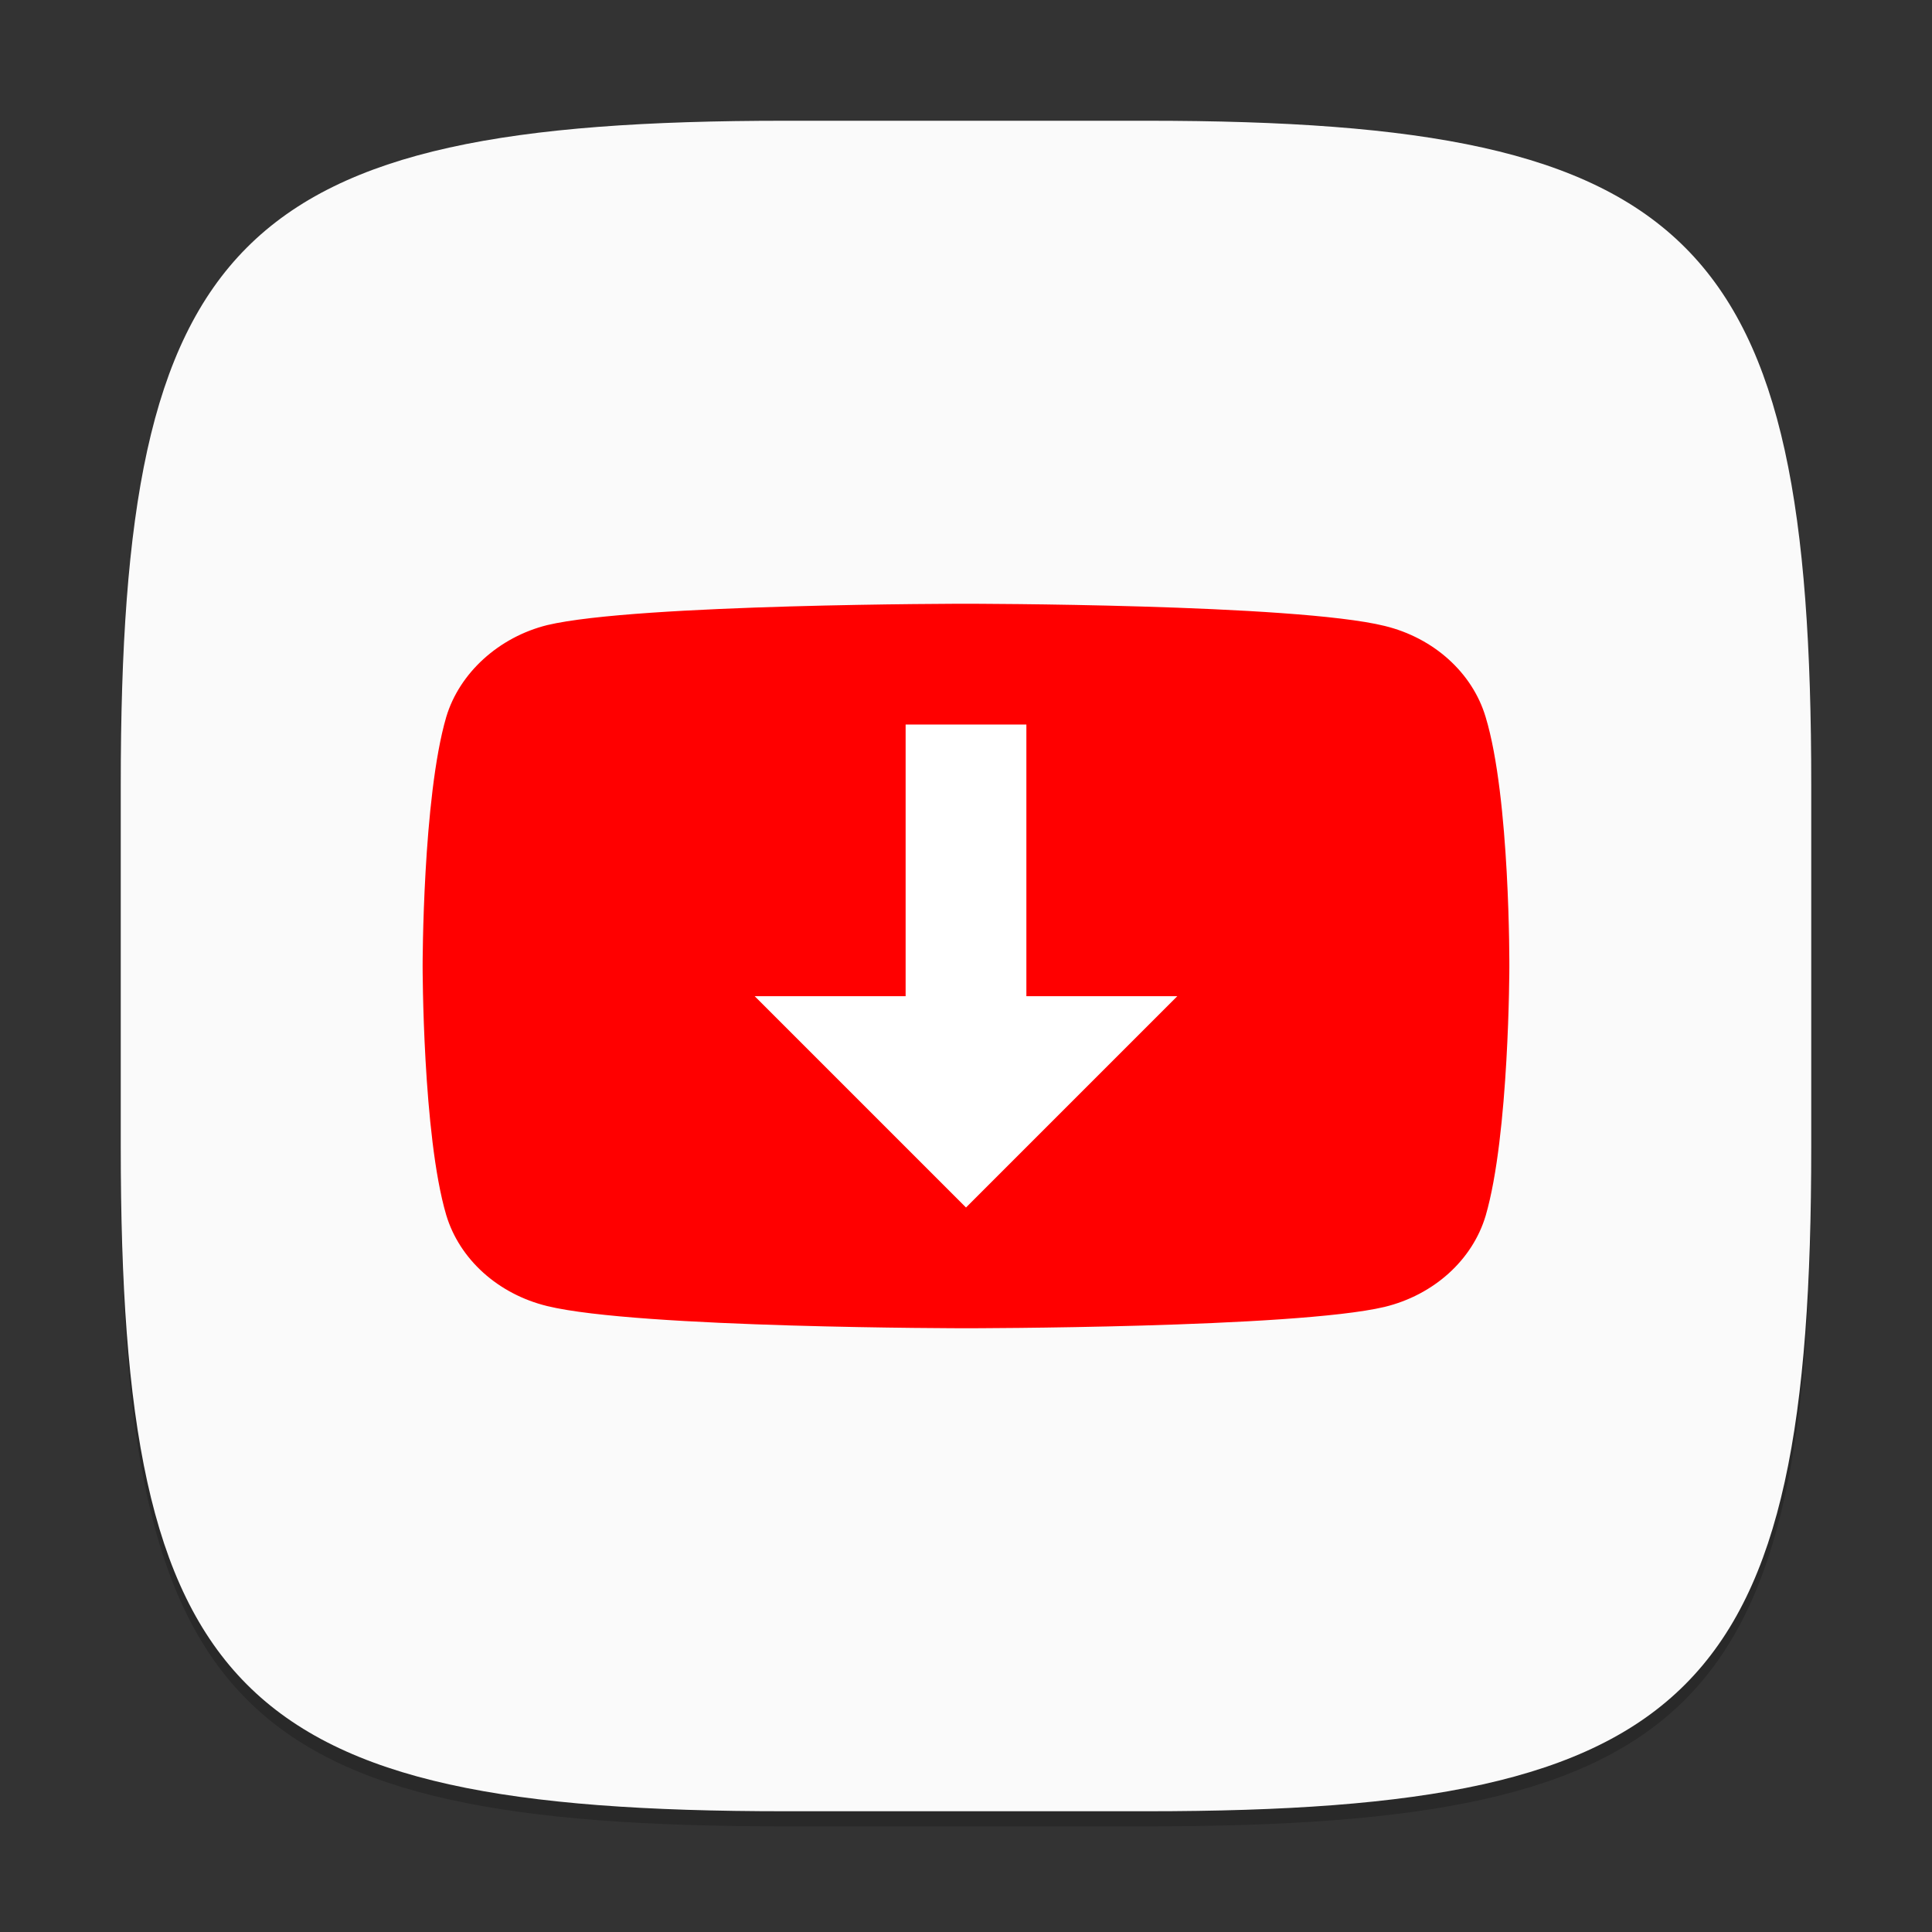 <?xml version="1.0" encoding="UTF-8" standalone="no"?>
<!-- Created with Inkscape (http://www.inkscape.org/) -->

<svg
   width="128"
   height="128"
   viewBox="0 0 128 128"
   version="1.1"
   id="svg5"
   inkscape:version="1.2.1 (9c6d41e410, 2022-07-14)"
   sodipodi:docname="youtube-dl.svg"
   xmlns:inkscape="http://www.inkscape.org/namespaces/inkscape"
   xmlns:sodipodi="http://sodipodi.sourceforge.net/DTD/sodipodi-0.dtd"
   xmlns="http://www.w3.org/2000/svg"
   xmlns:svg="http://www.w3.org/2000/svg">
  <rect x="0" y="0" width="128" height="128" fill="#333333" stroke="none"/>
  <sodipodi:namedview
     id="namedview7"
     pagecolor="#ffffff"
     bordercolor="#000000"
     borderopacity="0.25"
     inkscape:showpageshadow="2"
     inkscape:pageopacity="0.0"
     inkscape:pagecheckerboard="0"
     inkscape:deskcolor="#d1d1d1"
     inkscape:document-units="px"
     showgrid="false"
     inkscape:zoom="6.6875"
     inkscape:cx="63.925234"
     inkscape:cy="64"
     inkscape:window-width="1920"
     inkscape:window-height="1014"
     inkscape:window-x="0"
     inkscape:window-y="32"
     inkscape:window-maximized="1"
     inkscape:current-layer="svg5" />
  <defs
     id="defs2" />
  <path
     d="M 52,9 C 15.595,9 8,16.759 8,53 v 24 c 0,36.241 7.595,44 44,44 h 24 c 36.405,0 44,-7.759 44,-44 V 53 C 120,16.759 112.405,9 76,9"
     style="opacity:0.2;fill:#000000;stroke-width:4;stroke-linecap:round;stroke-linejoin:round"
     id="path563" />
  <path
     id="path533"
     style="fill:#fafafa;fill-opacity:1;stroke-width:4;stroke-linecap:round;stroke-linejoin:round"
     d="M 52,8 C 15.595,8 8,15.759 8,52 v 24 c 0,36.241 7.595,44 44,44 h 24 c 36.405,0 44,-7.759 44,-44 V 52 C 120,15.759 112.405,8 76,8 Z" />
  <path
     id="path1633"
     style="fill:#ff0000;fill-opacity:1;stroke-width:0.595"
     d="m 64,40 c 0,0 -21.795,0.002 -27.742,1.414 -3.193,0.791 -5.819,3.157 -6.695,6.094 C 27.997,52.872 28,64 28,64 c 0,0 -0.003,11.184 1.562,16.492 0.876,2.936 3.44,5.248 6.695,6.039 6.01,1.468 27.742,1.469 27.742,1.469 0,0 21.787,-0.002 27.734,-1.414 3.255,-0.791 5.819,-3.103 6.695,-6.039 1.565,-5.365 1.57,-16.492 1.57,-16.492 0,0 0.057,-11.182 -1.57,-16.547 C 97.553,44.571 94.989,42.259 91.734,41.469 85.787,40.001 64,40 64,40 Z"
     sodipodi:nodetypes="ccccccccccccc" />
  <path
     id="rect1087"
     style="fill:#ffffff;stroke-width:1.809"
     d="m 60,48 h 8 V 66 H 78 L 64,80 50,66 h 10 z"
     sodipodi:nodetypes="cccccccc" />
</svg>
